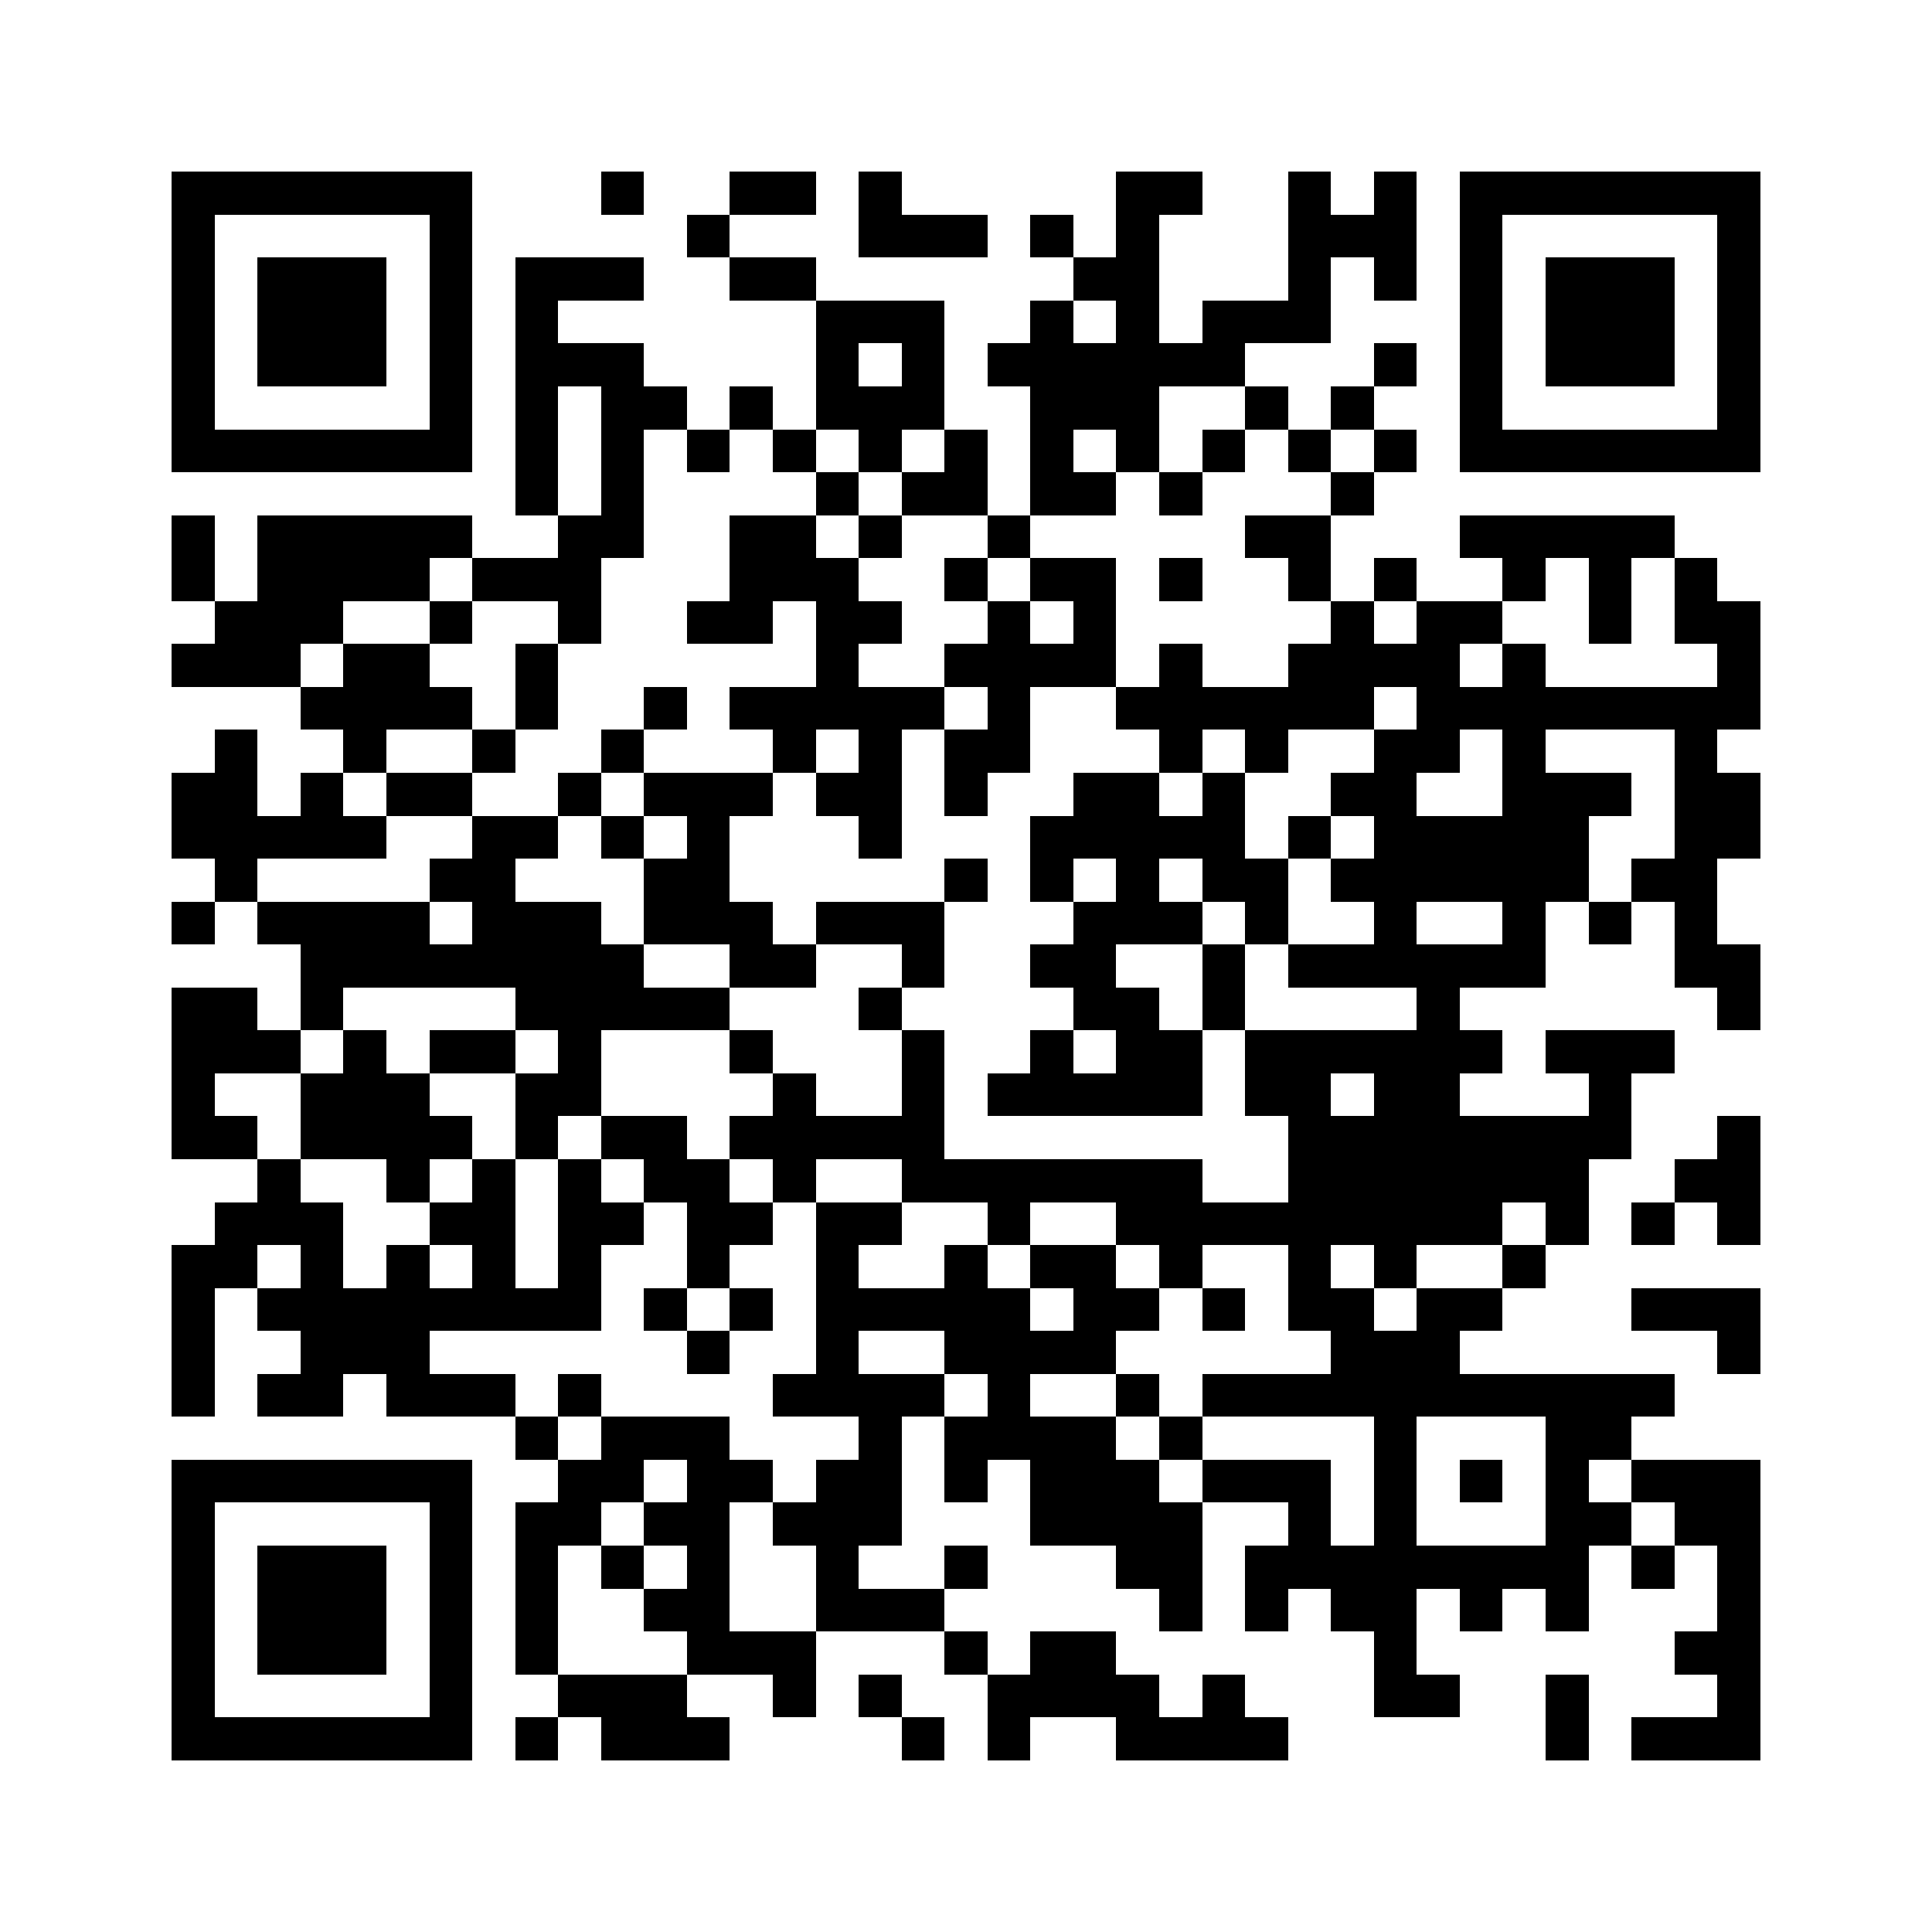 <?xml version="1.0" encoding="utf-8"?><!DOCTYPE svg PUBLIC "-//W3C//DTD SVG 1.1//EN" "http://www.w3.org/Graphics/SVG/1.1/DTD/svg11.dtd"><svg xmlns="http://www.w3.org/2000/svg" viewBox="0 0 45 45" shape-rendering="crispEdges"><path fill="#ffffff" d="M0 0h45v45H0z"/><path stroke="#000000" d="M4 4.5h7m3 0h1m2 0h2m1 0h1m5 0h2m2 0h1m1 0h1m1 0h7M4 5.5h1m5 0h1m5 0h1m3 0h3m1 0h1m1 0h1m3 0h3m1 0h1m5 0h1M4 6.5h1m1 0h3m1 0h1m1 0h3m2 0h2m6 0h2m3 0h1m1 0h1m1 0h1m1 0h3m1 0h1M4 7.5h1m1 0h3m1 0h1m1 0h1m6 0h3m2 0h1m1 0h1m1 0h3m3 0h1m1 0h3m1 0h1M4 8.5h1m1 0h3m1 0h1m1 0h3m4 0h1m1 0h1m1 0h6m3 0h1m1 0h1m1 0h3m1 0h1M4 9.5h1m5 0h1m1 0h1m1 0h2m1 0h1m1 0h3m2 0h3m2 0h1m1 0h1m2 0h1m5 0h1M4 10.5h7m1 0h1m1 0h1m1 0h1m1 0h1m1 0h1m1 0h1m1 0h1m1 0h1m1 0h1m1 0h1m1 0h1m1 0h7M12 11.5h1m1 0h1m4 0h1m1 0h2m1 0h2m1 0h1m3 0h1M4 12.5h1m1 0h5m2 0h2m2 0h2m1 0h1m2 0h1m5 0h2m3 0h5M4 13.5h1m1 0h4m1 0h3m3 0h3m2 0h1m1 0h2m1 0h1m2 0h1m1 0h1m2 0h1m1 0h1m1 0h1M5 14.5h3m2 0h1m2 0h1m2 0h2m1 0h2m2 0h1m1 0h1m5 0h1m1 0h2m2 0h1m1 0h2M4 15.5h3m1 0h2m2 0h1m6 0h1m2 0h4m1 0h1m2 0h4m1 0h1m4 0h1M7 16.5h4m1 0h1m2 0h1m1 0h5m1 0h1m2 0h6m1 0h8M5 17.5h1m2 0h1m2 0h1m2 0h1m3 0h1m1 0h1m1 0h2m3 0h1m1 0h1m2 0h2m1 0h1m3 0h1M4 18.5h2m1 0h1m1 0h2m2 0h1m1 0h3m1 0h2m1 0h1m2 0h2m1 0h1m2 0h2m2 0h3m1 0h2M4 19.5h5m2 0h2m1 0h1m1 0h1m3 0h1m3 0h5m1 0h1m1 0h5m2 0h2M5 20.5h1m4 0h2m3 0h2m5 0h1m1 0h1m1 0h1m1 0h2m1 0h6m1 0h2M4 21.5h1m1 0h4m1 0h3m1 0h3m1 0h3m3 0h3m1 0h1m2 0h1m2 0h1m1 0h1m1 0h1M7 22.5h8m2 0h2m2 0h1m2 0h2m2 0h1m1 0h6m3 0h2M4 23.5h2m1 0h1m4 0h5m3 0h1m4 0h2m1 0h1m4 0h1m6 0h1M4 24.5h3m1 0h1m1 0h2m1 0h1m3 0h1m3 0h1m2 0h1m1 0h2m1 0h6m1 0h3M4 25.5h1m2 0h3m2 0h2m4 0h1m2 0h1m1 0h5m1 0h2m1 0h2m3 0h1M4 26.5h2m1 0h4m1 0h1m1 0h2m1 0h5m8 0h8m2 0h1M6 27.5h1m2 0h1m1 0h1m1 0h1m1 0h2m1 0h1m2 0h7m2 0h7m2 0h2M5 28.5h3m2 0h2m1 0h2m1 0h2m1 0h2m2 0h1m2 0h9m1 0h1m1 0h1m1 0h1M4 29.5h2m1 0h1m1 0h1m1 0h1m1 0h1m2 0h1m2 0h1m2 0h1m1 0h2m1 0h1m2 0h1m1 0h1m2 0h1M4 30.5h1m1 0h8m1 0h1m1 0h1m1 0h5m1 0h2m1 0h1m1 0h2m1 0h2m3 0h3M4 31.5h1m2 0h3m6 0h1m2 0h1m2 0h4m5 0h3m6 0h1M4 32.5h1m1 0h2m1 0h3m1 0h1m4 0h4m1 0h1m2 0h1m1 0h11M12 33.5h1m1 0h3m3 0h1m1 0h4m1 0h1m4 0h1m3 0h2M4 34.5h7m2 0h2m1 0h2m1 0h2m1 0h1m1 0h3m1 0h3m1 0h1m1 0h1m1 0h1m1 0h3M4 35.5h1m5 0h1m1 0h2m1 0h2m1 0h3m3 0h4m2 0h1m1 0h1m3 0h2m1 0h2M4 36.5h1m1 0h3m1 0h1m1 0h1m1 0h1m1 0h1m2 0h1m2 0h1m3 0h2m1 0h8m1 0h1m1 0h1M4 37.5h1m1 0h3m1 0h1m1 0h1m2 0h2m2 0h3m5 0h1m1 0h1m1 0h2m1 0h1m1 0h1m3 0h1M4 38.5h1m1 0h3m1 0h1m1 0h1m3 0h3m3 0h1m1 0h2m6 0h1m6 0h2M4 39.5h1m5 0h1m2 0h3m2 0h1m1 0h1m2 0h4m1 0h1m3 0h2m2 0h1m3 0h1M4 40.5h7m1 0h1m1 0h3m4 0h1m1 0h1m2 0h4m6 0h1m1 0h3"/></svg>
